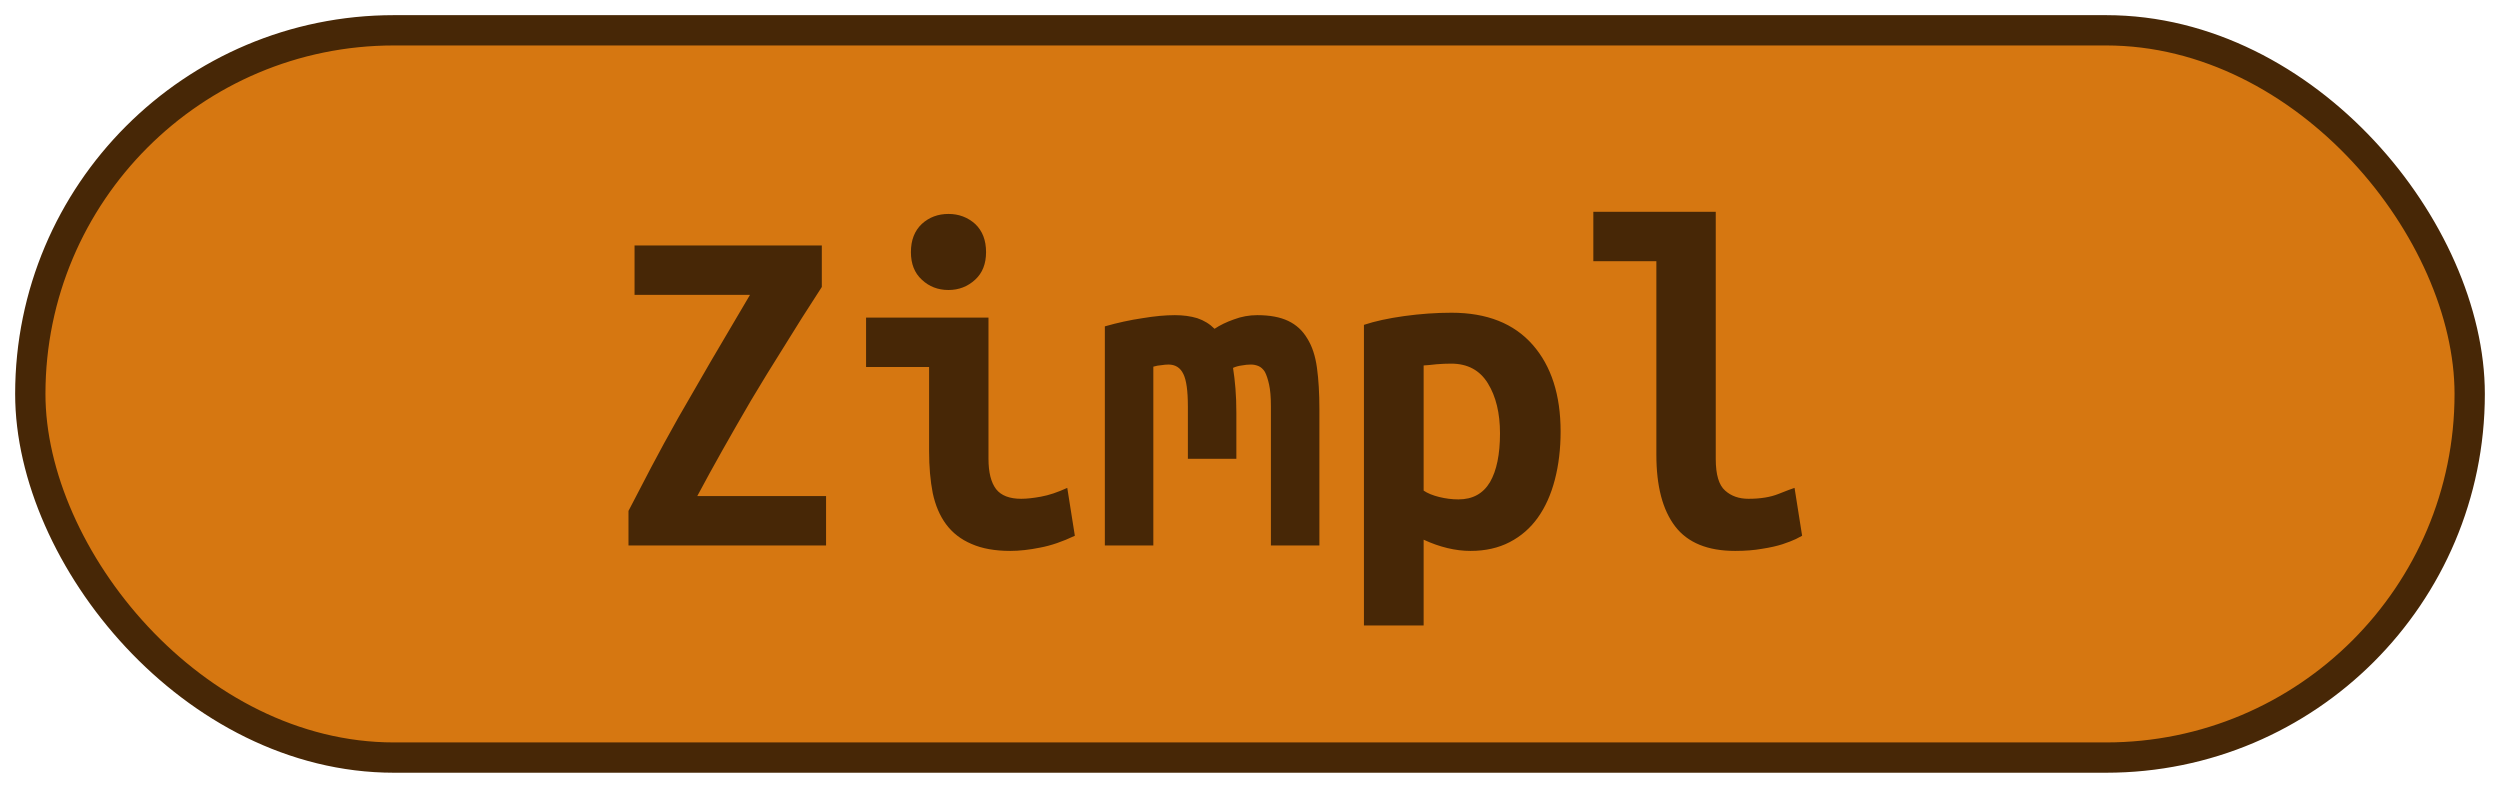 <?xml version="1.0" encoding="UTF-8"?>
<svg height="26" width="82.5" version="1.1" xmlns="http://www.w3.org/2000/svg"><!--Created by Josélio de S. C. Júnior - 2021 - https://github.com/joseliojunior -->
    <rect
        height="24"
        width="80.5"
        rx="12"
        ry="12"
        x="1" y="1"
        fill="#d67711"
        stroke="#472706"
        stroke-width="1" />
    <g transform="translate(0, 8)">
        <path fill="#472706" d="M27.12 0.10L27.12 1.47Q26.43 2.53 25.86 3.46Q25.28 4.38 24.78 5.22Q24.29 6.06 23.85 6.84Q23.41 7.62 23.01 8.37L23.01 8.37L27.26 8.37L27.26 10L20.74 10L20.74 8.86Q21.09 8.18 21.49 7.42Q21.89 6.66 22.38 5.79Q22.88 4.93 23.46 3.92Q24.05 2.91 24.75 1.73L24.75 1.73L20.94 1.73L20.94 0.10L27.12 0.10ZM32.54 0.32L32.54 0.32Q32.54 0.90 32.18 1.23Q31.81 1.57 31.30 1.57L31.30 1.57Q30.78 1.57 30.42 1.23Q30.06 0.90 30.06 0.32L30.06 0.32Q30.06-0.27 30.42-0.61Q30.78-0.94 31.30-0.94L31.30-0.94Q31.81-0.94 32.18-0.61Q32.54-0.27 32.54 0.32ZM35.22 8.10L35.47 9.68Q34.86 9.97 34.33 10.07Q33.79 10.18 33.34 10.18L33.34 10.18Q32.58 10.18 32.06 9.95Q31.54 9.73 31.22 9.30Q30.91 8.88 30.78 8.27Q30.66 7.66 30.66 6.88L30.66 6.88L30.66 4.11L28.58 4.11L28.58 2.48L32.62 2.48L32.62 7.14Q32.62 7.81 32.87 8.14Q33.12 8.46 33.70 8.46L33.70 8.46Q33.97 8.46 34.35 8.39Q34.74 8.32 35.22 8.10L35.22 8.10ZM41.49 2.40L41.49 2.40Q42.11 2.40 42.51 2.59Q42.91 2.78 43.14 3.17Q43.38 3.55 43.46 4.14Q43.54 4.72 43.54 5.50L43.54 5.50L43.54 10L41.94 10L41.94 5.41Q41.94 4.96 41.88 4.69Q41.82 4.42 41.74 4.27Q41.65 4.13 41.53 4.08Q41.41 4.03 41.28 4.03L41.28 4.03Q41.14 4.03 40.98 4.06Q40.82 4.08 40.69 4.14L40.69 4.14Q40.74 4.45 40.77 4.82Q40.80 5.18 40.80 5.63L40.80 5.63L40.80 7.14L39.20 7.14L39.20 5.41Q39.20 4.64 39.05 4.34Q38.90 4.03 38.56 4.03L38.56 4.03Q38.46 4.03 38.33 4.05Q38.19 4.06 38.06 4.10L38.06 4.10L38.06 10L36.46 10L36.46 2.77Q37.09 2.59 37.70 2.50Q38.30 2.40 38.77 2.40L38.77 2.40Q39.18 2.40 39.51 2.50Q39.84 2.61 40.08 2.85L40.08 2.85Q40.35 2.67 40.72 2.54Q41.09 2.40 41.49 2.40ZM49.50 6.30L49.50 6.30Q49.50 5.30 49.10 4.65Q48.70 4 47.89 4L47.89 4Q47.66 4 47.41 4.02Q47.15 4.05 46.98 4.06L46.98 4.06L46.98 8.19Q47.17 8.32 47.49 8.40Q47.81 8.48 48.13 8.48L48.13 8.48Q48.83 8.48 49.17 7.91Q49.50 7.34 49.50 6.30ZM51.50 6.24L51.50 6.24Q51.50 7.10 51.31 7.83Q51.12 8.56 50.75 9.08Q50.38 9.60 49.82 9.89Q49.26 10.18 48.53 10.18L48.53 10.18Q47.78 10.18 46.98 9.81L46.98 9.81L46.98 12.64L45.01 12.64L45.01 2.72Q45.55 2.54 46.34 2.43Q47.14 2.32 47.90 2.32L47.90 2.32Q49.65 2.32 50.58 3.38Q51.50 4.43 51.50 6.24ZM59.22 8.10L59.47 9.68Q59.42 9.71 59.26 9.79Q59.09 9.87 58.82 9.96Q58.54 10.05 58.15 10.11Q57.76 10.18 57.26 10.18L57.26 10.18Q55.90 10.18 55.28 9.37Q54.66 8.56 54.66 7.01L54.66 7.01L54.66 0.62L52.58 0.62L52.58-1.01L56.62-1.01L56.62 7.15Q56.62 7.92 56.93 8.19Q57.23 8.46 57.70 8.46L57.70 8.46Q58.29 8.46 58.69 8.30Q59.09 8.14 59.22 8.10L59.22 8.10Z"/>
    </g>
</svg>